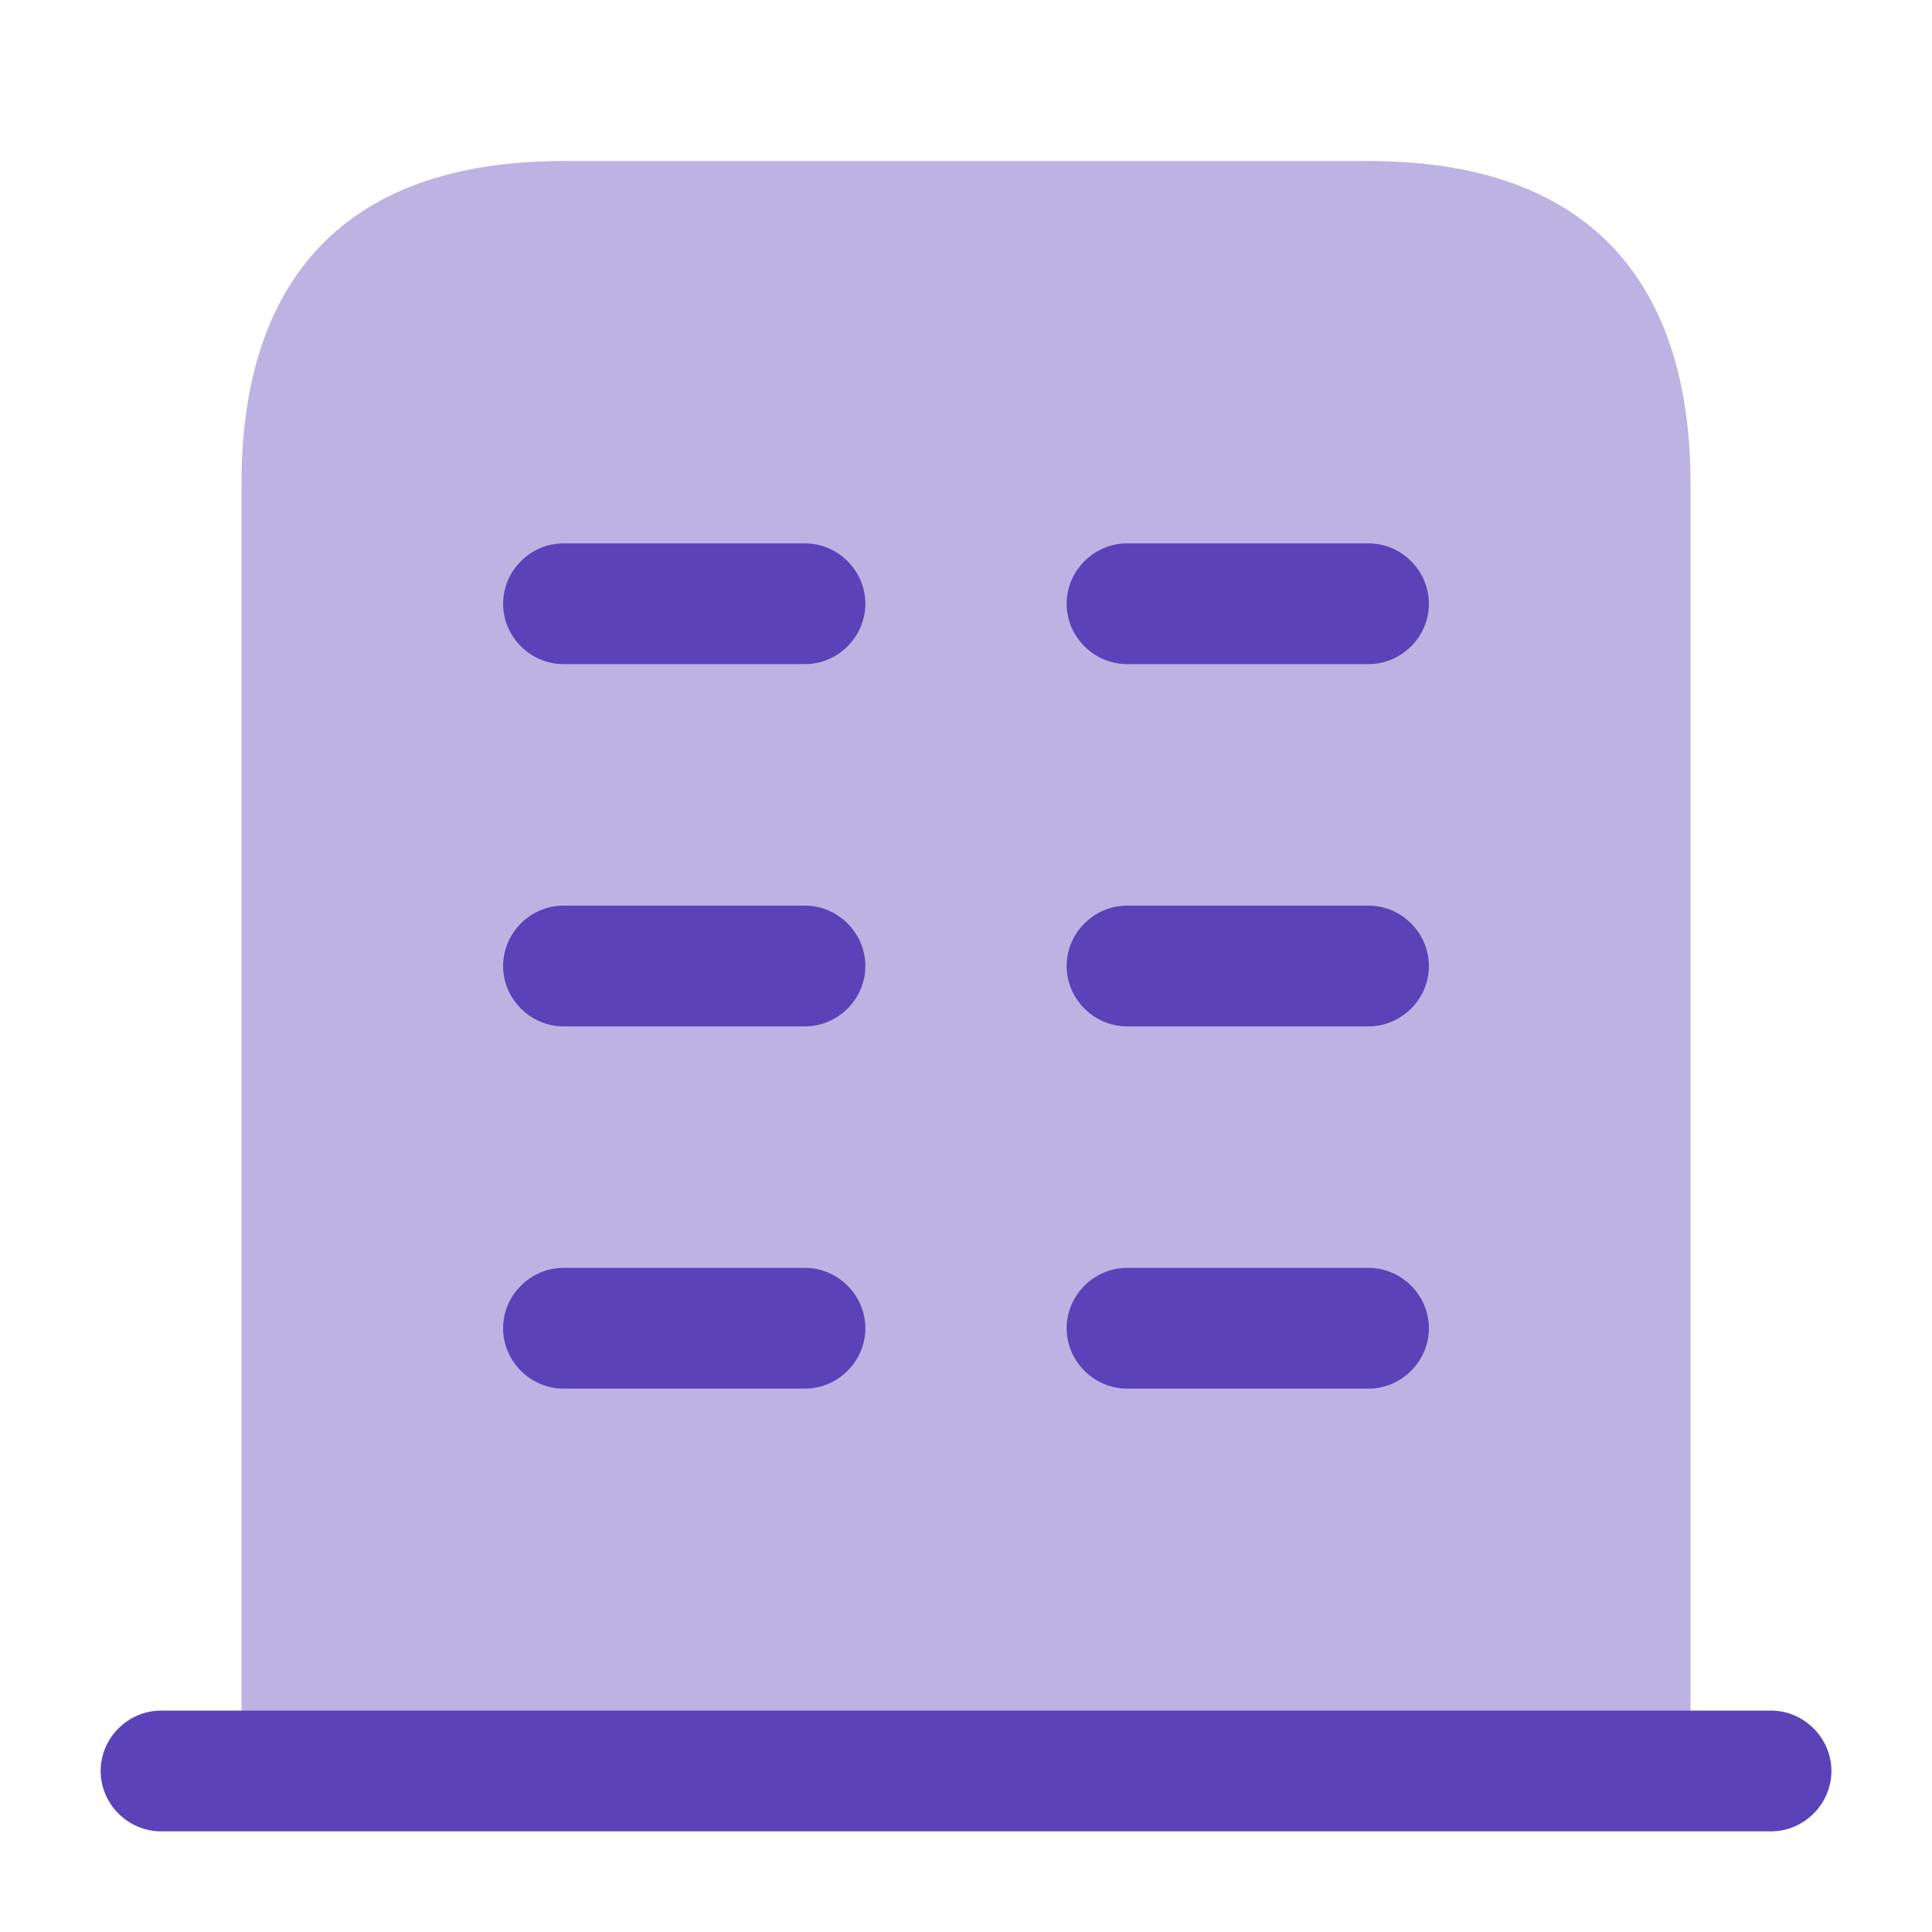 <svg width="32" height="32" viewBox="0 0 32 32" fill="none" xmlns="http://www.w3.org/2000/svg">
<g id="vuesax/bulk/buliding">
<g id="buliding">
<path id="Vector" d="M29.334 28.333H2.667C2.12 28.333 1.667 28.787 1.667 29.333C1.667 29.88 2.12 30.333 2.667 30.333H29.334C29.88 30.333 30.334 29.88 30.334 29.333C30.334 28.787 29.88 28.333 29.334 28.333Z" fill="#5A42B8"/>
<path id="Vector_2" opacity="0.4" d="M22.667 2.667H9.333C5.333 2.667 4 5.053 4 8V29.333H28V8C28 5.053 26.667 2.667 22.667 2.667Z" fill="#5A42B8"/>
<g id="Group">
<path id="Vector_3" d="M13.333 23H9.333C8.786 23 8.333 22.547 8.333 22C8.333 21.453 8.786 21 9.333 21H13.333C13.88 21 14.333 21.453 14.333 22C14.333 22.547 13.88 23 13.333 23Z" fill="#5A42B8"/>
</g>
<g id="Group_2">
<path id="Vector_4" d="M22.667 23H18.667C18.12 23 17.667 22.547 17.667 22C17.667 21.453 18.12 21 18.667 21H22.667C23.214 21 23.667 21.453 23.667 22C23.667 22.547 23.214 23 22.667 23Z" fill="#5A42B8"/>
</g>
<g id="Group_3">
<path id="Vector_5" d="M13.333 17H9.333C8.786 17 8.333 16.547 8.333 16C8.333 15.453 8.786 15 9.333 15H13.333C13.88 15 14.333 15.453 14.333 16C14.333 16.547 13.88 17 13.333 17Z" fill="#5A42B8"/>
</g>
<g id="Group_4">
<path id="Vector_6" d="M22.667 17H18.667C18.12 17 17.667 16.547 17.667 16C17.667 15.453 18.12 15 18.667 15H22.667C23.214 15 23.667 15.453 23.667 16C23.667 16.547 23.214 17 22.667 17Z" fill="#5A42B8"/>
</g>
<g id="Group_5">
<path id="Vector_7" d="M13.333 11H9.333C8.786 11 8.333 10.547 8.333 10C8.333 9.453 8.786 9 9.333 9H13.333C13.88 9 14.333 9.453 14.333 10C14.333 10.547 13.88 11 13.333 11Z" fill="#5A42B8"/>
</g>
<g id="Group_6">
<path id="Vector_8" d="M22.667 11H18.667C18.12 11 17.667 10.547 17.667 10C17.667 9.453 18.12 9 18.667 9H22.667C23.214 9 23.667 9.453 23.667 10C23.667 10.547 23.214 11 22.667 11Z" fill="#5A42B8"/>
</g>
</g>
</g>
</svg>

